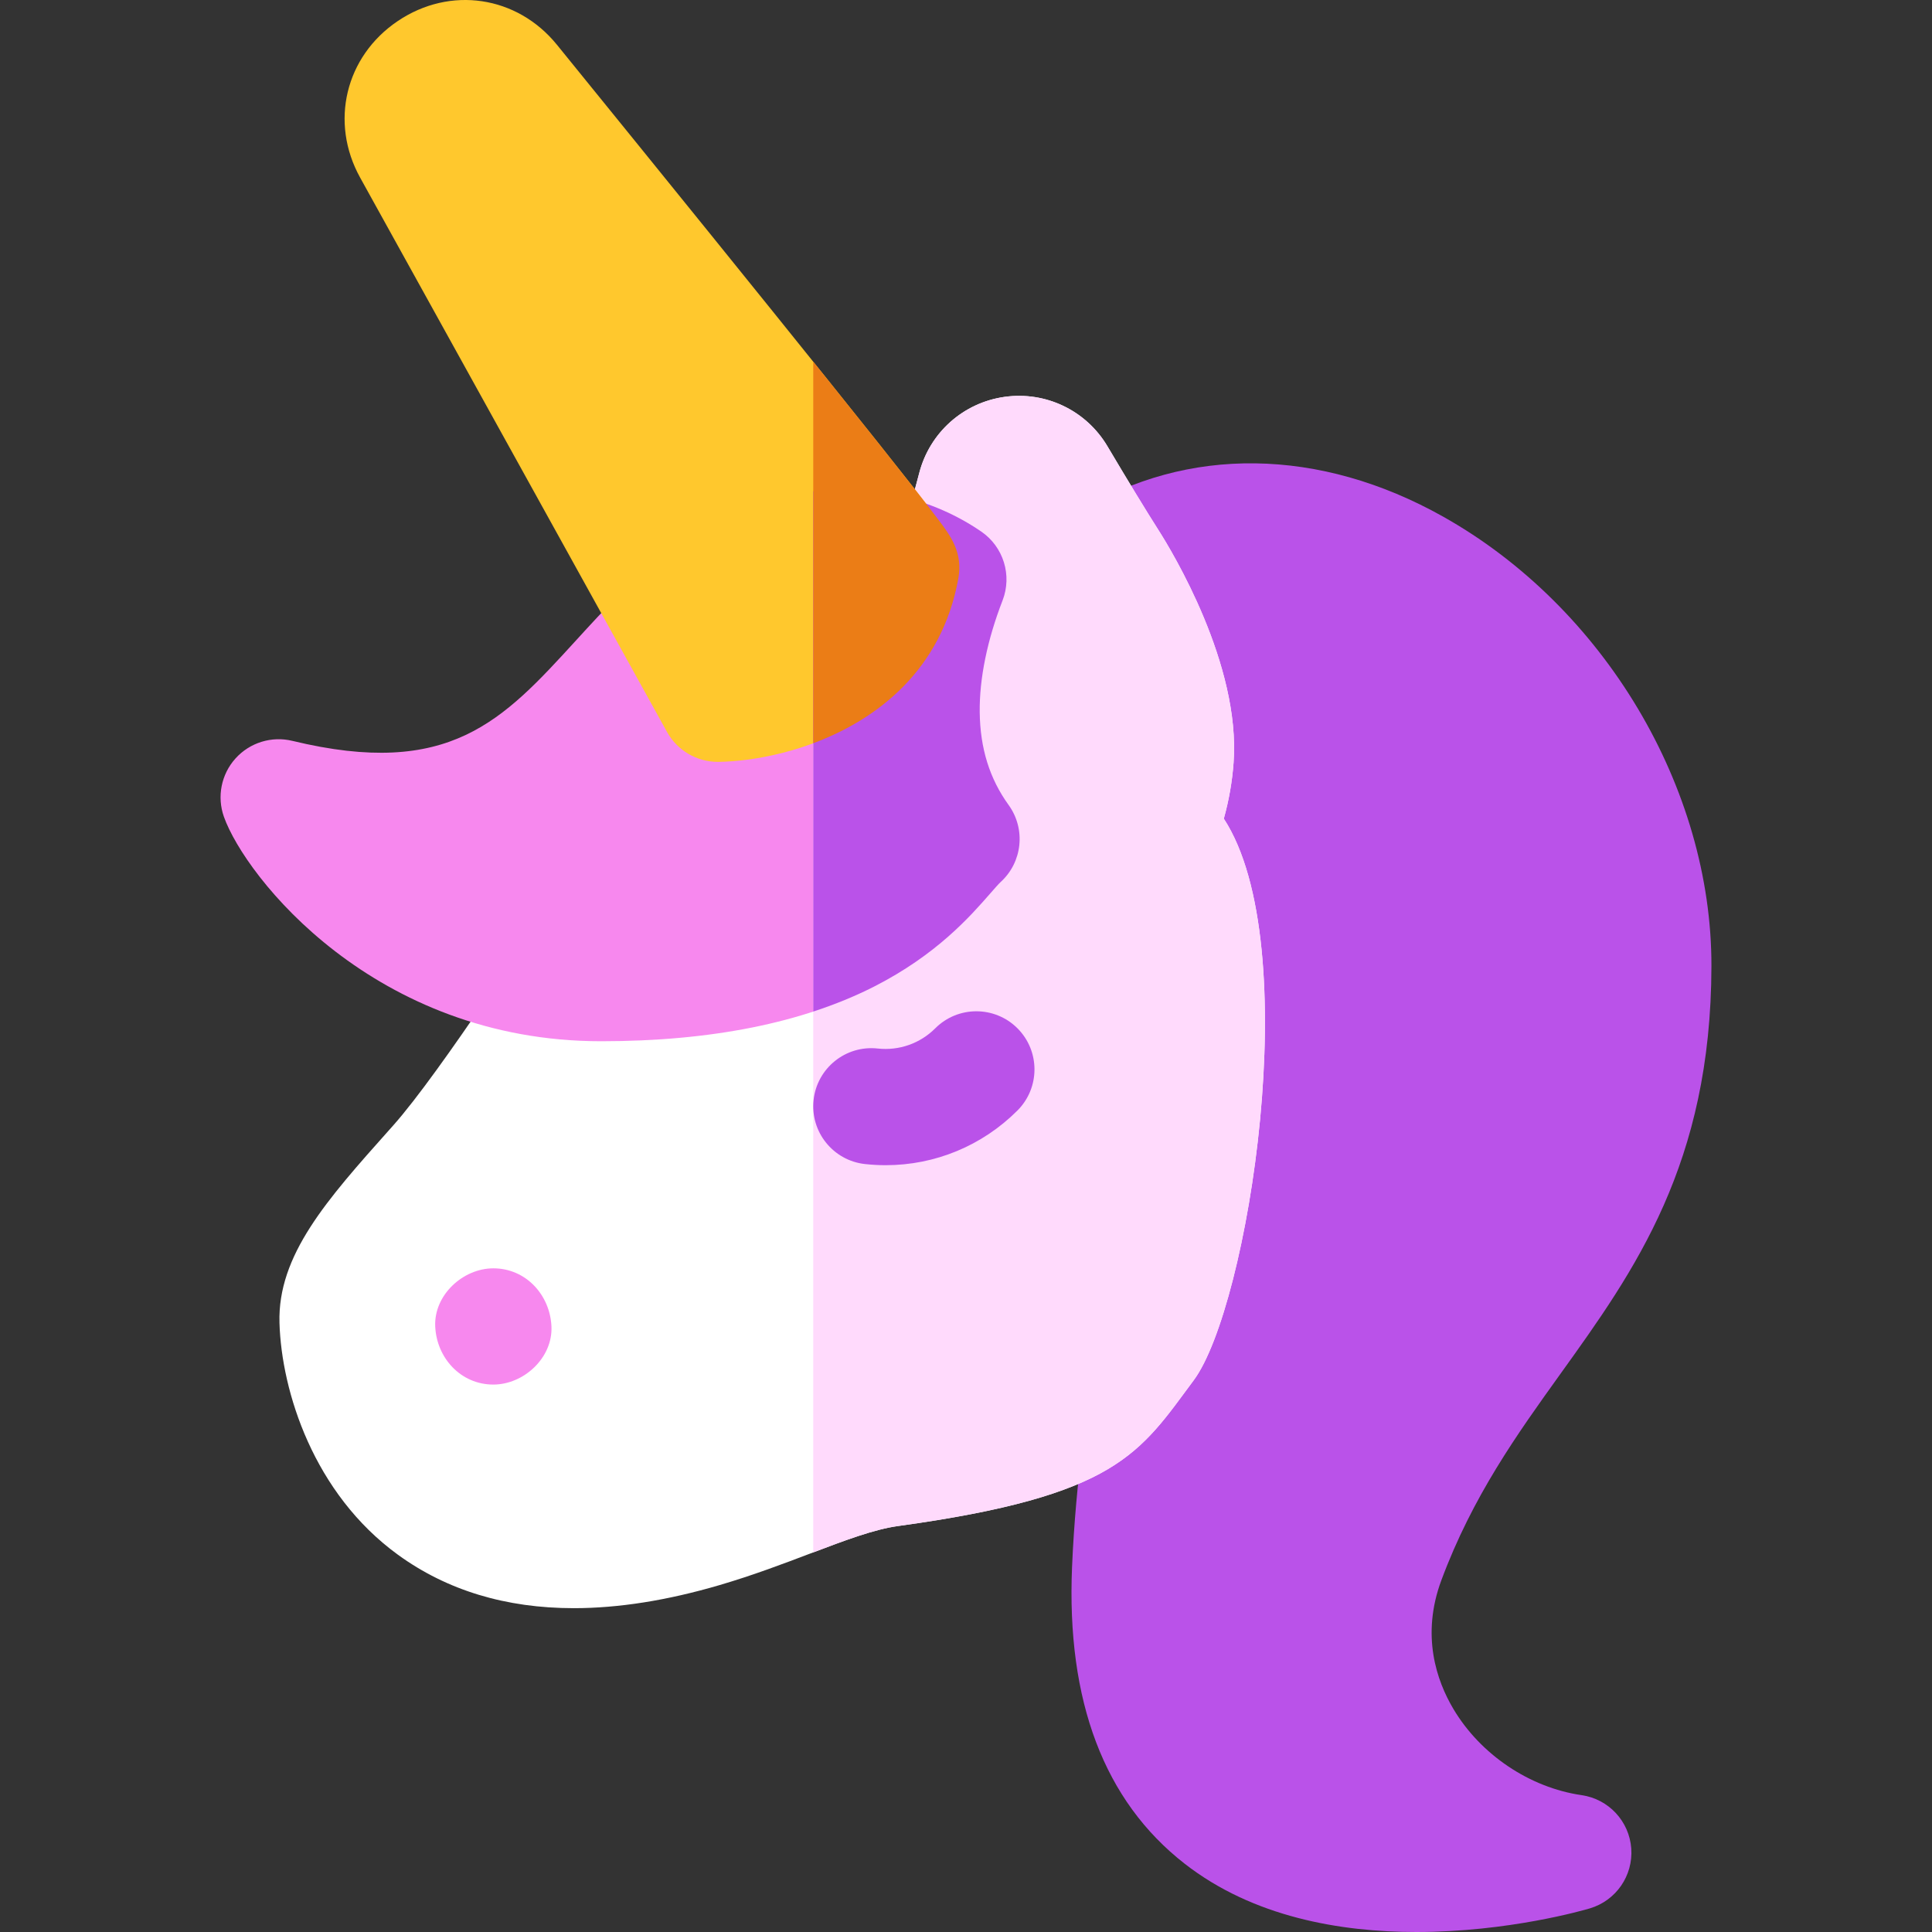 <?xml version="1.0"?>
<svg xmlns="http://www.w3.org/2000/svg" xmlns:xlink="http://www.w3.org/1999/xlink" version="1.1" id="Capa_1" x="0px" y="0px" viewBox="0 0 512 512" style="enable-background:new 0 0 512 512;" xml:space="preserve" width="512px" height="512px" class=""><rect x="0" y="0" width="512" height="512" fill="#333333" stroke="none"/><g><path style="fill:#BA52E9" d="M375.34,512c-20.134,0-43.239-3.947-61.394-18.098c-21.315-16.615-31.355-43.089-29.84-78.687  c0.988-23.211,4.156-43.436,6.952-61.279l0.515-3.297c2.255-14.425,5.369-27.343,8.38-39.836  c9.133-37.889,13.062-58.739-4.896-81.869c-3.356-4.322-4.166-10.1-2.129-15.178c1.829-4.558,2.925-9.228,3.26-13.879  c0.86-11.775-7.263-30.474-15.173-42.87c-2.224-3.487-2.953-7.721-2.024-11.749c0.93-4.03,3.442-7.515,6.969-9.675  c28.626-17.517,63.796-17.033,96.49,1.333c42.615,23.938,71.187,71.815,71.096,119.136c-0.102,52.432-20.373,80.673-39.979,107.986  c-11.47,15.98-23.331,32.503-31.6,54.767c-5.418,14.59-1.255,26.584,3.192,34.077c7.184,12.101,20.205,20.857,33.985,22.852  c7.157,1.037,12.63,6.911,13.155,14.125c0.525,7.212-4.038,13.82-10.97,15.882C419.838,506.183,399.778,512,375.34,512z" data-original="#FF6E23" class="" data-old_color="#FF6E23"/><path style="fill:#FFFFFF" d="M152.072,426.182c-18.022,0-33.609-4.72-46.591-14.143c-22.331-16.21-30.88-43.233-31.416-61.448  c-0.524-17.96,12.558-32.625,29.12-51.191l1.041-1.167c12.519-14.058,39.358-55.66,43.233-61.854  c2.944-4.851,8.343-7.711,14.039-7.381c4.276-1.413,17.664-10.693,41.271-37.398c18.419-20.836,32.169-39.916,34.329-43.952  c0.891-2.375,2.842-8.285,6.522-22.346c2.796-10.686,11.669-18.587,22.606-20.127c10.929-1.535,21.624,3.601,27.254,13.09  c5.698,9.602,10.241,17.061,13.502,22.176c3.66,5.735,21.827,35.671,19.928,61.668c-0.359,4.983-1.227,9.952-2.59,14.849  c21.864,33.508,6.433,129.444-7.971,148.819c-14.404,19.375-20.205,30.626-78.357,38.64c-6.414,0.884-14.238,3.857-23.295,7.297  c-7.092,2.694-15.13,5.749-24.026,8.36C176.792,424.146,163.906,426.181,152.072,426.182z" data-original="#FFEB8C" class="" data-old_color="#FFEB8C"/><path style="fill:#F788EE" d="M159.311,275.941c-60.144,0.002-94.324-43.595-99.97-59.477c-1.893-5.328-0.716-11.266,3.068-15.467  c3.785-4.201,9.568-5.993,15.062-4.663c41.671,10.074,55.738-5.329,75.205-26.646c7.544-8.26,15.344-16.801,25.219-24.238  c25.297-19.056,58.303-20.901,82.129-4.593c5.903,4.04,8.246,11.613,5.66,18.281c-4.06,10.464-6.153,20.695-6.051,29.586  c0.108,9.572,2.614,17.622,7.663,24.612c4.6,6.369,3.669,15.182-2.163,20.449c-0.465,0.419-1.683,1.813-2.661,2.932  c-5.321,6.089-14.227,16.278-30.819,24.729C212.773,271.064,188.433,275.94,159.311,275.941z" data-original="#FE9923" class="" data-old_color="#FE9923"/><path style="fill:#FFDAFC" d="M326.913,202.106c1.899-25.996-16.268-55.933-19.928-61.668c-3.261-5.113-7.805-12.574-13.502-22.176  c-5.63-9.489-16.326-14.625-27.254-13.09c-10.936,1.54-19.81,9.44-22.606,20.127c-3.679,14.06-5.631,19.97-6.522,22.346  c-1.624,3.034-9.8,14.572-21.583,28.965V411.4c8.707-3.307,16.259-6.131,22.478-6.988c58.152-8.013,63.954-19.266,78.357-38.64  c14.403-19.374,29.835-115.311,7.971-148.819C325.686,212.058,326.555,207.089,326.913,202.106z" data-original="#FFC82D" class="active-path" data-old_color="#FFC82D"/><path style="fill:#BA52E9" d="M234.716,308.789c-1.816,0-3.642-0.1-5.475-0.3c-8.456-0.927-14.559-8.534-13.632-16.988  c0.926-8.456,8.528-14.561,16.988-13.633c5.67,0.622,11.232-1.331,15.257-5.357c6.014-6.014,15.767-6.015,21.782-0.001  c6.015,6.015,6.015,15.767,0,21.783C260.275,303.657,247.781,308.789,234.716,308.789z" data-original="#FF6E23" class="" data-old_color="#FF6E23"/><path style="fill:#F788EE" d="M130.739,366.925c8.056,0,15.775-7.084,15.402-15.402c-0.374-8.345-6.768-15.402-15.402-15.402  c-8.056,0-15.775,7.084-15.402,15.402C115.711,359.868,122.105,366.925,130.739,366.925L130.739,366.925z" data-original="#FE9923" class="" data-old_color="#FE9923"/><path style="fill:#FFC82D" d="M190.232,201.904c-5.595,0-10.759-3.036-13.474-7.942L95.436,47.064  c-8.115-14.658-3.926-32.102,9.961-41.477c13.889-9.372,31.634-6.738,42.194,6.272c30.272,37.286,54.313,67.024,71.453,88.386  c10.124,12.618,17.951,22.451,23.262,29.227c2.938,3.747,5.105,6.557,6.627,8.588c2.94,3.924,6.272,8.373,5.046,15.193v0.001  c-6.812,37.842-44.527,48.369-63.518,48.648C190.384,201.903,190.307,201.904,190.232,201.904z" data-original="#D3F0FF" class="" data-old_color="#D3F0FF"/><path style="fill:#BA52E9" d="M259.635,188.725c-0.102-8.891,1.99-19.122,6.051-29.586c2.588-6.668,0.243-14.241-5.66-18.281  c-13.015-8.909-28.769-12.387-44.509-10.616v137.832c5.749-1.878,11.14-4.082,16.137-6.626c16.592-8.451,25.499-18.64,30.819-24.729  c0.979-1.119,2.196-2.513,2.661-2.932c5.832-5.266,6.764-14.08,2.163-20.449C262.249,206.347,259.743,198.297,259.635,188.725z" data-original="#FF6E23" class="" data-old_color="#FF6E23"/><path style="fill:#EB7D16" d="M242.307,129.473c-5.312-6.776-13.138-16.609-23.262-29.227c-1.143-1.425-2.323-2.894-3.527-4.393  v101.113c16.798-6.256,34.065-19.291,38.461-43.712v-0.001c1.226-6.82-2.105-11.268-5.046-15.193  C247.412,136.03,245.244,133.219,242.307,129.473z" data-original="#73C8EF" class="" data-old_color="#73C8EF"/></g> </svg>
